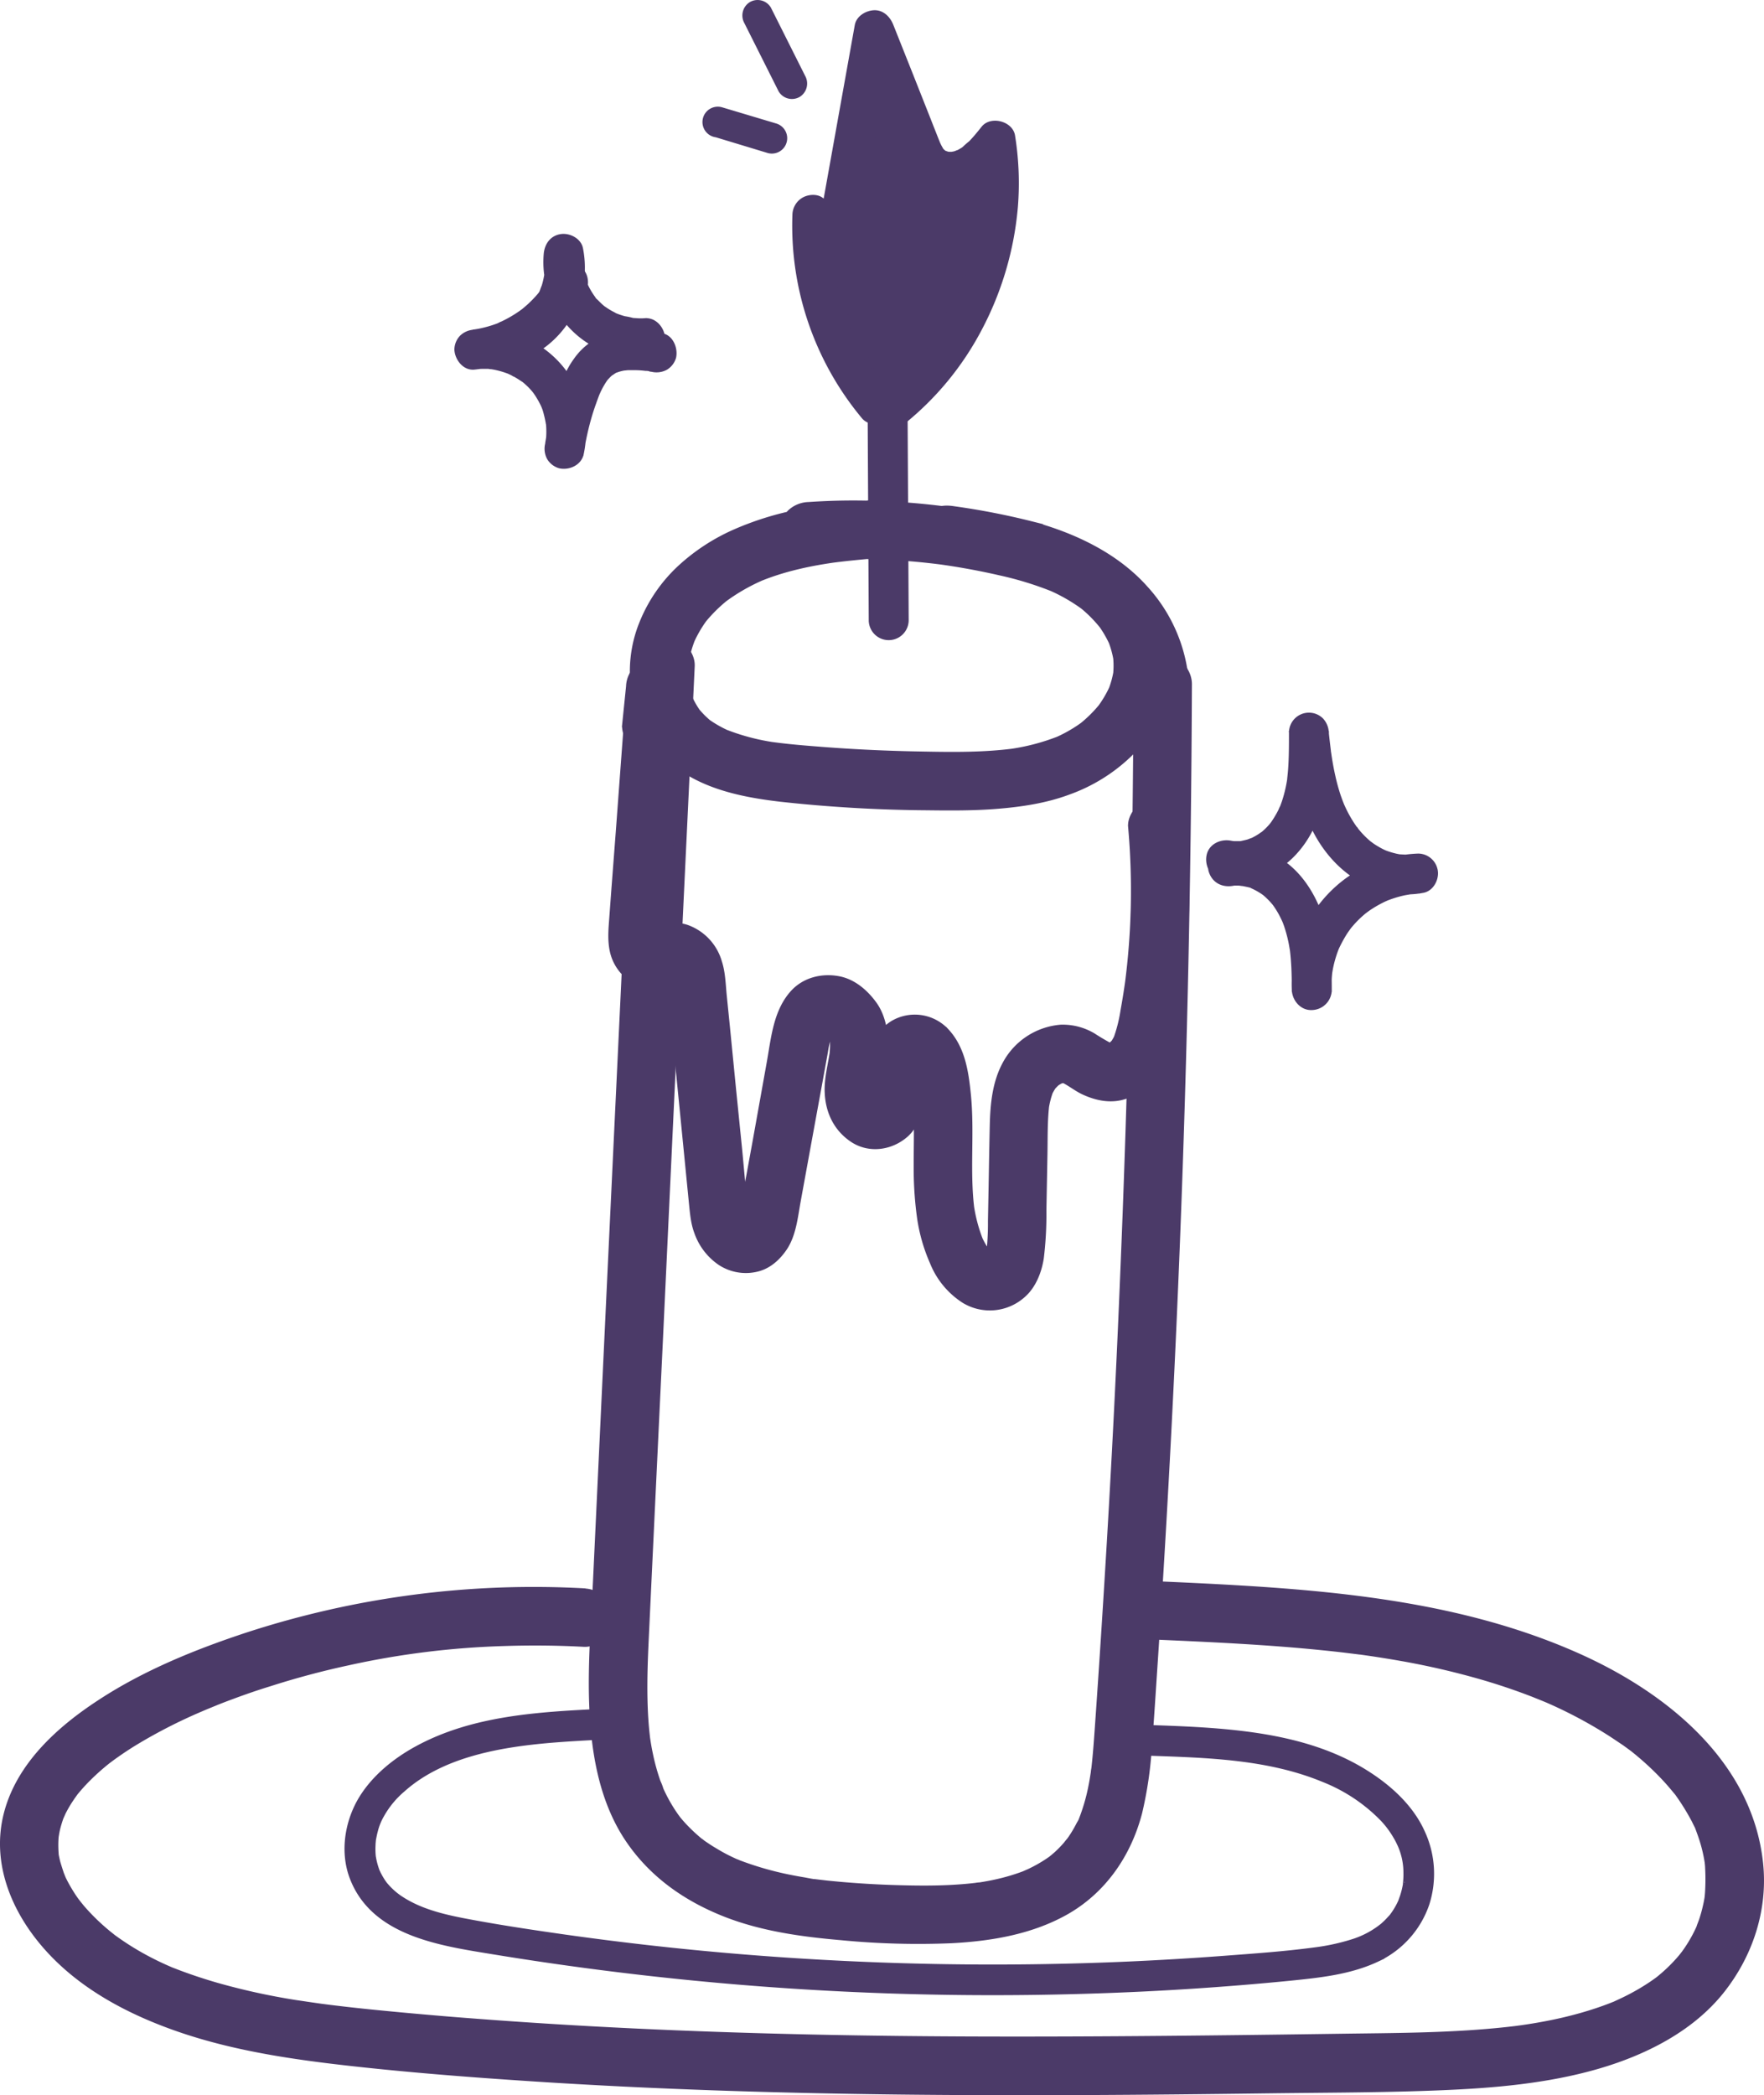 <svg id="correlations" xmlns="http://www.w3.org/2000/svg" viewBox="0 0 574.21 682">
  <defs>
    <style>
      .cls-1 {
        fill: #4b3a68;
        stroke: #4b3a68;
        stroke-miterlimit: 10;
      }
    </style>
  </defs>
  <path class="cls-1" d="M286.65,162.49c-8.48.74-17,1.53-25.38,3a98.79,98.79,0,0,0-22.62,6.79,65.16,65.16,0,0,0-17.9,11.65A50.44,50.44,0,0,0,208,202.53c-5.62,14.06-3.31,31.07,7.19,42.22,9.9,10.53,24.69,13.63,38.44,15.23a464.55,464.55,0,0,0,47.61,2.77c7.7.1,15.43.15,23.11-.49,7.86-.65,15.8-1.85,23.21-4.64a55.93,55.93,0,0,0,19.67-12.14,45.19,45.19,0,0,0,11.56-18.39c4.82-14.91-1.34-30.92-12.57-41.18-11.67-10.67-27.23-15.21-42.39-18.28a232.59,232.59,0,0,0-49.52-4.7q-5.81.09-11.6.48a9.57,9.57,0,0,0-6.36,2.64,9.19,9.19,0,0,0-2.64,6.36c.21,4.61,4,9.34,9,9a223.54,223.54,0,0,1,44.41,1.52l-2.39-.32q10.18,1.38,20.2,3.68a108.87,108.87,0,0,1,17.65,5.46l-2.15-.91a56.67,56.67,0,0,1,12.21,7l-1.82-1.41a42.59,42.59,0,0,1,7.42,7.4l-1.41-1.9a36.19,36.19,0,0,1,4.51,7.6l-.9-2.15a31.13,31.13,0,0,1,2.14,7.7l-.32-2.39a28.27,28.27,0,0,1,0,7l.32-2.39a30.35,30.35,0,0,1-2,7.31l.9-2.15a36.5,36.5,0,0,1-4.64,7.88l1.41-1.82a42.66,42.66,0,0,1-7.41,7.36l1.83-1.4a46.19,46.19,0,0,1-10,5.79l2.15-.9a69.55,69.55,0,0,1-17.54,4.57l2.4-.32c-10,1.32-20.13,1.2-30.18,1q-16.25-.26-32.44-1.51c-5.35-.41-10.71-.84-16-1.56l2.4.33a71.29,71.29,0,0,1-18-4.53l2.15.91a37.8,37.8,0,0,1-8.12-4.53l1.82,1.4a29.71,29.71,0,0,1-5.31-5.32l1.4,1.82a28.28,28.28,0,0,1-3.35-5.82L225,228a31,31,0,0,1-2-7.56l.32,2.4a36.14,36.14,0,0,1,0-9.06l-.32,2.4a37.8,37.8,0,0,1,2.53-9.21l-.91,2.15a39.86,39.86,0,0,1,5-8.59l-1.41,1.82a48.84,48.84,0,0,1,8.51-8.43l-1.82,1.41a62.23,62.23,0,0,1,13.58-7.78l-2.15.9c8.23-3.45,17-5.3,25.81-6.5l-2.4.33c5.63-.76,11.28-1.26,16.93-1.75a9.72,9.72,0,0,0,6.37-2.64,9,9,0,0,0,0-12.73h0c-1.67-1.53-4-2.84-6.37-2.63Z" transform="translate(0.5 0.5)"/>
  <path class="cls-1" d="M207.1,216.41l-4.73,99.73-4.71,99.31L193,514.77c-.69,14.52-1.93,29.18-1,43.72.87,14.08,3.79,28.65,11.93,40.46,7.82,11.36,18.86,19,31.58,24,11.94,4.67,24.89,6.47,37.59,7.57a259.63,259.63,0,0,0,36.36,1c12.73-.69,25.73-2.88,37-9.17,12.52-7,20.75-19,24.32-32.72a127,127,0,0,0,3.19-21.78c.64-8,1.15-16.08,1.68-24.13q3.31-49.41,5.66-98.89,2.36-49.66,3.74-99.39,1.38-49.5,1.79-99,.1-12.13.15-24.26c0-4.71-4.15-9.22-9-9a9.17,9.17,0,0,0-9,9q-.18,48.72-1.29,97.43t-3.16,97.32q-2,48.48-5,96.9-1.49,24.42-3.21,48.82c-.24,3.39-.48,6.78-.83,10.16-.08.77-.16,1.55-.25,2.32a8.49,8.49,0,0,0-.17,1.33s.26-1.78.1-.74c-.27,1.75-.54,3.5-.89,5.24a62.14,62.14,0,0,1-2.64,9.47c-.11.31-.23.61-.34.91-.59,1.56.12-.14.15-.35a8.72,8.72,0,0,1-1,2.06,41.15,41.15,0,0,1-2.63,4.49c-.25.36-.52.71-.76,1.07-.58.89.51-.63.52-.65-.51.54-1,1.17-1.44,1.73a37.59,37.59,0,0,1-2.92,3c-.47.43-1,.84-1.44,1.26-1.14,1,.37-.33.53-.4a6.16,6.16,0,0,0-.87.65c-1.11.8-2.25,1.53-3.43,2.22s-2.39,1.32-3.63,1.91c-.32.15-2.35,1-.94.44,1.23-.52.31-.13.05,0l-1.29.49a65.18,65.18,0,0,1-8.12,2.39q-2.1.48-4.23.84l-2,.33c-.35,0-1.66.23-.24,0,1.58-.21-.37,0-.55.06-2.93.35-5.88.57-8.83.71-5.89.27-11.79.18-17.67,0s-11.89-.55-17.81-1.07c-1.41-.13-2.81-.26-4.22-.41l-2.4-.28-.9-.11c-2-.24.23.17.29,0-.11.21-3.78-.56-4.18-.62-1.58-.26-3.15-.55-4.72-.86a103.47,103.47,0,0,1-16.91-4.89c-1.47-.57.44.13.56.25a5.23,5.23,0,0,0-1.06-.46c-.6-.27-1.21-.55-1.81-.84-1.28-.61-2.54-1.27-3.78-2s-2.44-1.43-3.61-2.22c-.55-.36-1.1-.73-1.63-1.12a8.44,8.44,0,0,0-.91-.66c.36.2,1.4,1.12.48.37a53.84,53.84,0,0,1-6.2-5.88q-.77-.87-1.5-1.77h0c.79,1-.05-.09-.24-.36-.93-1.29-1.79-2.63-2.59-4s-1.52-2.76-2.19-4.19c-.18-.38-.34-.76-.52-1.14-.43-.91.29.68.29.7a16.59,16.59,0,0,0-1-2.65,69,69,0,0,1-2.52-9.16c-.31-1.47-.57-2.94-.79-4.42-.36-2.33.12,1.19-.08-.49-.11-1-.22-1.94-.31-2.91-.31-3.26-.47-6.53-.54-9.81-.14-6.55.1-13.1.41-19.65q2.3-48.81,4.63-97.61L219.37,338l4.64-97.7,1.13-23.92c.23-4.71-4.29-9.21-9-9a9.21,9.21,0,0,0-9,9Z" transform="translate(0.5 0.5)"/>
  <path class="cls-1" d="M189.56,517A301.2,301.2,0,0,0,79.89,531.37c-16.67,5.5-33.45,12.31-48.19,22C18.49,562,5.42,573.8,1.28,589.67c-4.23,16.2,2.49,32.11,13.24,44.15,11.74,13.17,28,21.47,44.46,27,17.56,5.87,36,8.57,54.37,10.63,19.55,2.19,39.19,3.71,58.82,5,40,2.63,80,3.87,120,4.33s80.21.13,120.32-.39c18.71-.24,37.45-.22,56.15-1,17-.69,34.32-2.17,50.73-6.88,15.24-4.38,30.64-12,40.72-24.56,9.46-11.83,14.43-26.77,12.82-42-3.48-32.8-31.26-55.11-59.57-67.76-34.73-15.52-72.89-19.91-110.5-22.14-9.37-.56-18.74-1-28.1-1.39a9.08,9.08,0,0,0-9,9,9.19,9.19,0,0,0,9,9c18.54.82,37.1,1.65,55.57,3.54q3.35.34,6.68.73l3.08.38,1.54.19c.62.09.68.09.16,0l1,.14q6.62.92,13.2,2.09a253.8,253.8,0,0,1,25.83,6q5.9,1.71,11.69,3.78c1.7.6,3.39,1.24,5.07,1.89l2.91,1.17s1.37.57.57.23l1,.42a146.86,146.86,0,0,1,20.64,11c1.53,1,3,2,4.5,3l2,1.46c.07.05,1.15.87.4.29s.57.45.69.55a95.75,95.75,0,0,1,8,7.2c1.19,1.2,2.35,2.44,3.46,3.71.51.59,1,1.17,1.5,1.77l1,1.2c.85,1-.77-1.11,0,0a76.08,76.08,0,0,1,5.39,8.68c.33.66.65,1.34,1,2,.74,1.58-.37-1.05.24.58s1.18,3.21,1.66,4.86a46.62,46.62,0,0,1,1.1,4.58c.16.82.29,1.65.42,2.48-.29-1.85,0,0,0,.82a68.52,68.52,0,0,1-.14,9.61c.1-1.6.07-.46-.08.42s-.3,1.64-.49,2.45a46.43,46.43,0,0,1-1.24,4.48c-.26.79-.62,1.57-.86,2.37-.29,1,.17-.37.22-.48l-.45,1a45.66,45.66,0,0,1-2.41,4.53c-.83,1.39-1.76,2.72-2.71,4,.9-1.26-.09.1-.49.57-.67.79-1.36,1.56-2.08,2.31a50.41,50.41,0,0,1-3.75,3.56l-.94.79s-1.11.9-.38.32-.35.27-.41.31c-.54.38-1.07.77-1.61,1.14a71.33,71.33,0,0,1-9,5.21c-.85.42-1.71.81-2.57,1.21-1.54.71.73-.26-.85.38q-2.68,1.08-5.43,2c-3.62,1.22-7.3,2.24-11,3.11s-7.7,1.62-11.58,2.22l-2.64.39c1.45-.21-.71.09-1.15.15q-3.12.38-6.25.68c-16.79,1.62-33.69,1.62-50.54,1.86-38.49.55-77,1-115.47.91s-76.88-.81-115.28-2.65q-28.74-1.37-57.43-3.65-13.9-1.12-27.8-2.51-6.65-.68-13.28-1.49l-2.94-.38-1.53-.22c-2.27-.32-4.55-.67-6.82-1a219,219,0,0,1-25.56-5.62c-4.08-1.18-8.13-2.51-12.1-4l-2.61-1c-1-.39-.19-.07,0,0l-1.28-.56c-2-.87-3.88-1.78-5.77-2.76a89,89,0,0,1-10.25-6.21c-.72-.5-1.42-1-2.12-1.54,1.12.84-.9-.73-1.21-1-1.52-1.26-3-2.58-4.39-3.95s-2.5-2.54-3.67-3.88c-.53-.61-1-1.24-1.55-1.86,1,1.23-.43-.59-.73-1q-1.44-2.05-2.67-4.24c-.44-.76-.84-1.54-1.23-2.33-.3-.61-1-2.56-.44-.91-.5-1.49-1-3-1.44-4.49-.18-.7-.32-1.4-.47-2.1-.06-.31-.27-1.83-.11-.57s0-.34,0-.57a35.77,35.77,0,0,1,0-4.63c.06-.88.37-2,0-.47.22-1,.36-1.91.61-2.85A40,40,0,0,1,20,590.33c-.73,1.91.23-.39.45-.84.4-.77.81-1.53,1.25-2.27.84-1.42,1.78-2.75,2.73-4.08.59-.83-.14.19-.23.29.34-.39.66-.8,1-1.19.6-.7,1.21-1.39,1.84-2.06a74.28,74.28,0,0,1,8.2-7.45c-1.1.86.55-.41.89-.65.82-.6,1.64-1.18,2.47-1.75,1.56-1.08,3.15-2.11,4.77-3.11a170,170,0,0,1,21.7-11.12c.29-.13,2.36-1,1.32-.57l3.06-1.25c2-.83,4.12-1.62,6.2-2.39,3.88-1.44,7.81-2.79,11.76-4q12.48-4,25.3-6.77a271.1,271.1,0,0,1,51-6.33q12.93-.43,25.85.26c4.71.24,9.21-4.32,9-9a9.19,9.19,0,0,0-9-9Z" transform="translate(0.5 0.5)"/>
  <path class="cls-1" d="M397,285.31a26,26,0,0,0,24-8c6.25-6.72,9-15.45,10-24.38a123.11,123.11,0,0,0,.58-15h-12c1.12,10.37,2.52,20.65,6.9,30.22,3.92,8.57,10.55,15.93,19.32,19.62a29.27,29.27,0,0,0,16.94,1.86c2.93-.54,4.67-3.87,4.3-6.59a6,6,0,0,0-5.89-5.2,42.4,42.4,0,0,0-23.46,8.09,42.9,42.9,0,0,0-15.29,21.33,41.31,41.31,0,0,0-1.89,14.52c.14,3.13,2.65,6.15,6,6a6.11,6.11,0,0,0,6-6c0-8.55-.33-17.47-3.46-25.53-3-7.76-8.19-15-16-18.48a25.82,25.82,0,0,0-15.4-2c-3.1.55-5.12,4.5-4.19,7.38,1.08,3.34,4.06,4.78,7.38,4.19.66-.11.52-.09-.43,0l.79-.07h1.57c.24,0,1.41.24,1.56.11-.94-.13-1.09-.15-.43,0l.77.16c.38.08,3,.57,3,.93-.82-.36-.93-.4-.34-.14.25.11.48.23.72.35s.71.37,1.05.57.91.55,1.35.84l.65.46q-1-.81-.27-.21a26.93,26.93,0,0,1,2.33,2.2c.37.39.71.8,1.06,1.21s.34.42-.2-.26c.16.21.32.43.47.65a28.21,28.21,0,0,1,1.61,2.56c.49.89.93,1.8,1.35,2.72.26.6.22.49-.13-.31l.3.75c.19.51.37,1,.54,1.54a44.63,44.63,0,0,1,1.58,6.55c.06.32.36,2.1.1.52.1.63.15,1.27.22,1.9.12,1.26.21,2.53.28,3.8.13,2.55.15,5.1.16,7.65h12a36.19,36.19,0,0,1,.12-5.31,5.58,5.58,0,0,1,.09-.81s-.2,1.27-.07.59c.07-.41.12-.81.2-1.21q.26-1.41.63-2.79c.23-.85.49-1.7.78-2.54.13-.38.27-.77.42-1.15l.22-.57c.28-.76-.48,1-.13.3a46,46,0,0,1,2.6-4.85c.47-.75,1-1.46,1.51-2.19.37-.53-.31.4-.32.41a3.48,3.48,0,0,0,.38-.48l.93-1.08a34.87,34.87,0,0,1,3.87-3.72,3.4,3.4,0,0,0,.47-.38s-1,.72-.43.34l1.12-.82c.71-.49,1.43-.95,2.17-1.39s1.5-.86,2.27-1.24c.35-.18.71-.36,1.07-.52a7.89,7.89,0,0,0,.72-.33c-.26.17-1.08.43-.33.15a37.53,37.53,0,0,1,5.49-1.71c1-.23,2-.34,2.93-.54,0,0-1.3.14-.61.09l1-.1c.53-.05,1.06-.07,1.59-.1l-1.68-11.82a6.85,6.85,0,0,0-.79.13s1.26-.11.59-.09c-.47,0-.94.08-1.41.1-1,0-2-.06-3-.12-.67-.05.61.05.6.08l-.79-.13c-.4-.08-.8-.16-1.19-.26a26.94,26.94,0,0,1-2.9-.89c-1.41-.53.71.37-.26-.1-.43-.2-.86-.4-1.28-.62a30.41,30.41,0,0,1-2.63-1.57c-.2-.13-1.41-1.06-.71-.48l-.66-.55c-.72-.61-1.4-1.26-2.06-1.94s-1.26-1.39-1.87-2.12c-.26-.31-.44-.83.19.27-.1-.17-.25-.33-.36-.49-.32-.44-.63-.88-.93-1.33a41,41,0,0,1-2.9-5.12c-.2-.42-.39-.86-.59-1.29-.29-.61.21.51.2.5a5.45,5.45,0,0,1-.3-.76c-.36-.88-.68-1.77-1-2.67a64,64,0,0,1-1.79-6.51c-.56-2.48-1-5-1.35-7.49a5.52,5.52,0,0,1-.1-.71v-.06c-.08-.63-.15-1.26-.23-1.89-.16-1.33-.31-2.67-.45-4a6.55,6.55,0,0,0-1.76-4.25,6,6,0,0,0-10.2,4.24c0,4,0,8-.28,11.94-.07.95-.17,1.9-.27,2.85-.13,1.19.15-.9,0,.29-.09.55-.18,1.1-.28,1.65a42.91,42.91,0,0,1-1.23,5c-.24.78-.51,1.55-.8,2.31-.08.19-.16.38-.23.57-.23.63.21-.49.21-.49a9.48,9.48,0,0,0-.6,1.29,34.84,34.84,0,0,1-2.72,4.49c-.37.54.31-.4.32-.41a2.5,2.5,0,0,0-.39.47c-.26.31-.52.61-.8.91a24,24,0,0,1-1.86,1.78c-.14.13-.3.25-.45.38-.49.42.44-.34.44-.34a6.71,6.71,0,0,0-1,.67,23.08,23.08,0,0,1-2.21,1.28l-.53.25c-.72.36.07-.09.36-.14a11.68,11.68,0,0,0-1.29.47c-.87.28-1.75.44-2.63.65-.65.15.65-.08.64-.08-.25,0-.52.06-.77.08h-1.35a10.17,10.17,0,0,1-1.35-.06c-.18,0-.88-.1,0,0s-.22-.06-.35-.09c-3.07-.62-6.63.88-7.38,4.19-.68,3,.9,6.72,4.19,7.38Z" transform="translate(0.5 0.5)"/>
  <path class="cls-1" d="M166.49,117.18a31.84,31.84,0,0,0,22.3-36.7c-.5-2.93-3.9-4.66-6.59-4.3-3.13.42-4.9,2.88-5.2,5.9a30.79,30.79,0,0,0,27.93,33.42,30.19,30.19,0,0,0,4.56.07c3.12-.2,6.15-2.61,6-6-.14-3.07-2.65-6.22-6-6a18.29,18.29,0,0,1-2.77,0l-1.19-.08-.59-.06.62.08a20.88,20.88,0,0,0-2.72-.58c-.76-.2-1.52-.45-2.26-.72l-.74-.29.71.29c-.12.08-1.1-.52-1.25-.6a23.39,23.39,0,0,1-2.23-1.28c-.34-.22-.65-.45-1-.67-1-.66,1,.82-.2-.15A22.25,22.25,0,0,1,194,97.76c-.43-.45-1.43-1.21-1.57-1.79.53.69.61.78.23.26-.12-.16-.23-.32-.34-.49-.26-.38-.51-.77-.75-1.16-.4-.68-.78-1.38-1.12-2.1l-.33-.72c.32.77.39.94.22.52s-.32-.86-.47-1.3c-.25-.75-.47-1.52-.65-2.29-.09-.38-.17-.77-.24-1.16s-.09-.52-.13-.78c.12.94.14,1.08.06.41a29.3,29.3,0,0,1,0-5.13l-11.79,1.59a4.48,4.48,0,0,0,.11.62c.07.46,0,.28-.08-.56.14.13.08.87.09,1,0,.76.07,1.53.06,2.3s-.1,1.53-.16,2.3.23-1.28,0-.15c-.08.42-.15.83-.24,1.24-.16.75-.35,1.49-.58,2.23a20.76,20.76,0,0,0-.78,2.17c.11-.61.39-.89,0-.1-.18.38-.37.75-.57,1.12-.36.66-.74,1.3-1.15,1.92-.18.27-.36.53-.55.79-.75,1.06.14-.13.13-.14a21,21,0,0,1-1.52,1.74c-.44.46-.91.91-1.38,1.33l-.88.76c-.88.76,1-.71,0,0a31.1,31.1,0,0,1-3.43,2.13c-.28.14-.57.29-.86.42l-.7.32.72-.31c-.72.15-1.47.54-2.18.76-3,.91-5.21,4.24-4.19,7.38a6.1,6.1,0,0,0,7.38,4.19Z" transform="translate(0.5 0.5)"/>
  <path class="cls-1" d="M179.33,88.5A36.53,36.53,0,0,1,177,92.69c-.4.62-.83,1.22-1.26,1.82-.68,1,.86-1.06-.08.1-.23.29-.47.57-.71.85a40.23,40.23,0,0,1-3.2,3.33c-.59.54-1.2,1.07-1.82,1.57-1.16,1,.87-.61-.09.09l-.9.65a38.78,38.78,0,0,1-3.92,2.44c-.71.39-1.42.75-2.15,1.09-.33.16-.68.29-1,.46,1.52-.77.47-.2.07,0a36.79,36.79,0,0,1-4.57,1.46q-1.08.27-2.16.48l-1.1.18c-.65.1-.48.08.5-.06l-.74.09v12a26.68,26.68,0,0,1,3.09-.18h1.54a6.1,6.1,0,0,0,1.54.14c-1-.13-1.11-.15-.45,0l.76.13c.5.1,1,.21,1.51.34a26.42,26.42,0,0,1,2.58.79c.24.08.49.17.73.27.6.24.48.18-.37-.16,0,0,1.28.59,1.4.66a25.39,25.39,0,0,1,2.67,1.55l1,.65c.52.38.42.31-.29-.24l.6.49a24.94,24.94,0,0,1,2.24,2.12c.36.39.69.79,1,1.18s.33.4-.21-.29l.46.63c.53.75,1,1.53,1.46,2.32.26.46.5.92.73,1.39l.33.71-.15-.35a15.1,15.1,0,0,1,1,3c.24.88.42,1.78.59,2.68.1.66.09.51,0-.43l.09.78c.05.52.08,1,.1,1.56a27.25,27.25,0,0,1-.06,3.13,3,3,0,0,1-.07.78c-.08.67-.06.52.06-.43a6.24,6.24,0,0,0-.29,1.55L189,147.2a88.52,88.52,0,0,1,3-13.35c.63-2,1.36-4,2.11-6,.25-.6.19-.48-.16.36.1-.24.21-.48.32-.72s.32-.71.49-1.06a27.44,27.44,0,0,1,1.42-2.54c.06-.1.75-1.12.75-1.12-.55.7-.63.81-.23.31.16-.19.33-.39.5-.57s.52-.56.79-.82l.56-.51c.5-.4.39-.33-.31.23a8.07,8.07,0,0,0,1-.64c.24-.14,1.16-.8,1.43-.73-.83.35-.94.4-.33.18l.38-.13a14.91,14.91,0,0,1,1.53-.4l.79-.15-.6.08c.47,0,.94-.09,1.41-.12h2.87a28.51,28.51,0,0,1,2.9.22,6.09,6.09,0,0,1,1.64.2h-.37l.81.11a6.56,6.56,0,0,0,4.62-.6,6.14,6.14,0,0,0,2.76-3.59c.65-2.83-.87-6.9-4.19-7.38-5.19-.74-10.23-1.35-15.43-.37a20.87,20.87,0,0,0-12.75,8.52c-2.76,3.76-4.39,8.36-5.83,12.75a88.15,88.15,0,0,0-3.44,14.7,6.56,6.56,0,0,0,.6,4.62,6.17,6.17,0,0,0,3.59,2.76c3,.68,6.68-.91,7.38-4.19a33.85,33.85,0,0,0-3.69-23.93,33,33,0,0,0-18.56-14.68,31.43,31.43,0,0,0-12.85-1.33,6.5,6.5,0,0,0-4.24,1.76,6.12,6.12,0,0,0-1.76,4.24c.14,3,2.66,6.36,6,6a45,45,0,0,0,35.77-24.75c1.36-2.82.87-6.61-2.15-8.21C184.85,84.93,180.79,85.48,179.33,88.5Z" transform="translate(0.5 0.5)"/>
  <path class="cls-1" d="M294.79,201.37l-.3-57.44-.09-16.48a6,6,0,1,0-12,0l.3,57.44.09,16.48a6,6,0,0,0,12,0Z" transform="translate(0.5 0.5)"/>
  <g>
    <path class="cls-1" d="M284.69,131.08A92.23,92.23,0,0,1,264,69.5l8.13,6.11L284,9.36,298.86,47c.93,2.36,1.93,4.81,3.85,6.46,3.18,2.74,8.14,2.46,11.84.46s6.42-5.36,9-8.64c5.07,32.63-8.7,67.52-34.7,87.88" transform="translate(0.5 0.5)"/>
    <path class="cls-1" d="M288.93,126.84l-1.05-1.3-.38-.49c-.51-.65.66.88.17.22-.62-.84-1.24-1.68-1.85-2.53q-1.86-2.65-3.53-5.42c-1.07-1.79-2.09-3.62-3-5.48s-1.75-4-2.75-5.86c0,0,.45,1.1.2.47-.1-.26-.21-.52-.31-.77l-.54-1.36c-.4-1-.78-2.09-1.14-3.14-.68-2-1.3-4-1.84-6s-1.06-4.19-1.47-6.31c-.19-1-.36-1.91-.52-2.87-.08-.49-.16-1-.23-1.45a5.72,5.72,0,0,1-.12-.83c0,.63.14,1,0,.15a90.92,90.92,0,0,1-.6-14.38l-9,5.18,8.13,6.11c2.95,2.22,8.18,0,8.82-3.58l9.25-51.53,2.6-14.74H278.2l12.34,31.25c1,2.51,2,5,3,7.55,1.15,2.81,2.39,5.58,4.64,7.72a16,16,0,0,0,16.09,3.1c5.79-2,9.84-6.36,13.57-11l-10-2.65c.06.38.11.75.17,1.13.16,1.12-.15-1.23,0-.1.1.81.19,1.62.27,2.44.15,1.56.26,3.13.33,4.7a93.36,93.36,0,0,1-.1,9.61c-.1,1.57-.24,3.14-.42,4.7A8.57,8.57,0,0,1,318,70.5c-.13,1.13.18-1.22,0-.1-.12.81-.24,1.62-.38,2.43-.53,3.1-1.2,6.18-2,9.21s-1.8,6-2.92,9c-.29.77-.59,1.53-.9,2.29l-.21.52c-.25.62.25-.59.24-.56-.19.4-.35.81-.53,1.21-.67,1.44-1.33,2.86-2,4.27-1.41,2.81-3,5.56-4.63,8.22-.84,1.33-1.72,2.64-2.62,3.93q-.64.92-1.32,1.83l-.68.91c-.82,1.08.52-.65-.1.13a92.16,92.16,0,0,1-15.25,15.14,6,6,0,0,0,4.24,10.25,7,7,0,0,0,4.24-1.76,96.74,96.74,0,0,0,25.44-30.78,104.22,104.22,0,0,0,11.71-39.71,97.14,97.14,0,0,0-.91-23.23c-.65-4.27-7.35-6-10-2.64-1.31,1.64-2.64,3.29-4.11,4.8a25.11,25.11,0,0,0-2.25,2c.1-.13,1.12-.79.25-.21l-.5.34c-.5.32-1,.61-1.54.89s-.82.16.41-.14a4.76,4.76,0,0,0-.53.19,10.77,10.77,0,0,1-1.26.38,4.62,4.62,0,0,0-.74.15c.06-.08,1.55-.11.48-.07a12.34,12.34,0,0,1-1.49,0,3,3,0,0,0-.73-.06c.18,0,1.44.33.52,0-.28-.09-1.54-.54-.66-.14s-.36-.24-.57-.36c-.86-.48.28.14.33.29-.07-.18-.55-.53-.71-.7s-.75-.8-.15-.15.12.14,0,0c-.26-.47-.54-.92-.78-1.4l-.35-.72c-.07-.15-.34-.81,0,0s0,0-.08-.21l-.4-1c-.94-2.37-1.88-4.75-2.81-7.12l-5.54-14L289.81,7.74c-.95-2.4-3-4.53-5.78-4.41-2.48.11-5.31,1.76-5.79,4.41L269,59.26,266.35,74l8.81-3.59L267,64.29c-1.66-1.25-4.37-1-6.06,0a6.11,6.11,0,0,0-3,5.18,97.41,97.41,0,0,0,22.52,65.85c2,2.44,6.44,2.23,8.48,0,2.38-2.59,2.14-5.88,0-8.48Z" transform="translate(0.5 0.5)"/>
  </g>
  <path class="cls-1" d="M242.23,6.77,253.39,29a4.53,4.53,0,0,0,6.15,1.62,4.61,4.61,0,0,0,1.62-6.16L250,2.22A4.52,4.52,0,0,0,243.85.61a4.61,4.61,0,0,0-1.62,6.16Z" transform="translate(0.5 0.5)"/>
  <path class="cls-1" d="M232.12,43.55l17.43,5.28a4.5,4.5,0,1,0,2.39-8.68h0l-17.45-5.22a4.5,4.5,0,1,0-2.4,8.67Z" transform="translate(0.5 0.5)"/>
  <path class="cls-1" d="M203.24,232.58l-2.81,37.89L199,289.17l-.68,9.22c-.27,3.63-.6,7.14.19,10.75a15.19,15.19,0,0,0,10.06,11.18,12.33,12.33,0,0,0,7.87-.12,17.63,17.63,0,0,0,3.44-1.67,12.16,12.16,0,0,1,2-1.12l-2.15.91a4.88,4.88,0,0,1,1-.25l-2.39.32a6.28,6.28,0,0,1,1.37,0l-2.39-.32a6.8,6.8,0,0,1,1.33.4l-2.15-.91a9.22,9.22,0,0,1,1.54.92l-1.83-1.41a8.61,8.61,0,0,1,1.28,1.28l-1.41-1.82a11.49,11.49,0,0,1,1.18,2.11l-.91-2.15a18.78,18.78,0,0,1,1,4.17l-.32-2.39c.76,6,1.21,12,1.81,18l1.81,18.32q1.8,18.18,3.59,36.36c.33,3.26.59,6.68,1.76,9.77a20.3,20.3,0,0,0,7.73,10.1A15.59,15.59,0,0,0,246,412.93c3.88-.93,6.9-3.65,9.1-6.86,3.08-4.5,3.6-10.47,4.56-15.69l3.3-18.08,3.66-20L268.49,342a39.08,39.08,0,0,1,1.89-7.54l-.9,2.15a13.1,13.1,0,0,1,1.64-2.92l-1.41,1.82a9.93,9.93,0,0,1,1.36-1.39l-1.82,1.41a8.45,8.45,0,0,1,1.69-1l-2.15.91a7.61,7.61,0,0,1,1.61-.47l-2.39.32a8.36,8.36,0,0,1,2,0l-2.39-.32a9,9,0,0,1,2.23.62l-2.15-.9a11.92,11.92,0,0,1,2.07,1.21l-1.83-1.41a13.19,13.19,0,0,1,2.26,2.22l-1.41-1.82a12.57,12.57,0,0,1,1.44,2.42l-.9-2.15a15.68,15.68,0,0,1,1,3.62l-.32-2.39a28.54,28.54,0,0,1-.12,7.27l.32-2.39c-.63,4.62-2,9.32-1.75,14,.3,6.37,3,11.93,8.34,15.5,5.57,3.69,12.69,2.69,17.6-1.48,3.71-3.15,4.93-8,5.48-12.61.39-3.26-.16-6.51.25-9.76l-.33,2.39a15.48,15.48,0,0,1,1-3.85l-.91,2.15a9.44,9.44,0,0,1,1-1.71l-1.41,1.82a7.48,7.48,0,0,1,1.12-1.13l-1.9,1.35a5.74,5.74,0,0,1,1.16-.65l-2.15.91a6.78,6.78,0,0,1,1.07-.29l-2.39.32a6.44,6.44,0,0,1,1.52,0l-2.42-.29a7,7,0,0,1,1.42.41l-2.15-.9a7.37,7.37,0,0,1,1.26.78l-1.82-1.41a9.46,9.46,0,0,1,1.52,1.58l-1.4-1.82a15.55,15.55,0,0,1,1.65,2.92l-.91-2.15A33.19,33.19,0,0,1,297,355.5l-.32-2.39c1.22,9.09.68,18.27.74,27.42a117.24,117.24,0,0,0,1.12,15.55,55.76,55.76,0,0,0,4.16,14.43,26.79,26.79,0,0,0,10.43,12.64,16.51,16.51,0,0,0,19.57-1.79c3.49-3,5.4-7.87,6.08-12.36a117.38,117.38,0,0,0,.84-15.45l.34-18.19c.11-5.66-.06-11.42.69-17l-.32,2.39a27.52,27.52,0,0,1,1.78-6.73l-.91,2.15a17.74,17.74,0,0,1,2.15-3.67l-1.41,1.82a17,17,0,0,1,2.61-2.62l-1.82,1.4a15.64,15.64,0,0,1,3.12-1.87l-2.15.91a12.21,12.21,0,0,1,3.08-.83l-2.4.32a11.33,11.33,0,0,1,2.47,0l-2.39-.32a11.42,11.42,0,0,1,2.43.69l-2.15-.91c2.6,1.12,4.76,3,7.3,4.19,4.31,2,9.09,3,13.75,1.45,8.65-2.92,13.5-10.6,15.43-19.17a208.1,208.1,0,0,0,3.53-22.89q1.2-10.86,1.37-21.79a233.5,233.5,0,0,0-.9-24.24,9.68,9.68,0,0,0-2.63-6.36,9,9,0,0,0-12.73,0h0c-1.53,1.67-2.84,4-2.64,6.36a234,234,0,0,1-1.08,51.29l.32-2.4q-.72,5.42-1.7,10.79a48.31,48.31,0,0,1-2.43,9.55l.9-2.15a17.42,17.42,0,0,1-2,3.64l1.41-1.82a14.55,14.55,0,0,1-2.48,2.48l1.82-1.41a11.54,11.54,0,0,1-2.33,1.36l2.15-.91a10.24,10.24,0,0,1-2.55.69l2.39-.32a8.62,8.62,0,0,1-1.9,0l2.39.32a10.21,10.21,0,0,1-2.42-.66l2.15.91a72.26,72.26,0,0,1-6.32-3.68,19.74,19.74,0,0,0-10.73-2.78,23,23,0,0,0-18.29,11.8c-3.53,6.31-4.18,13.59-4.34,20.67-.15,6.68-.26,13.36-.38,20l-.21,11a86.43,86.43,0,0,1-.4,9.24l.32-2.39a21.09,21.09,0,0,1-1.29,5.07l.91-2.15a12.65,12.65,0,0,1-1.34,2.38l1.41-1.83a8.53,8.53,0,0,1-1.42,1.46l1.82-1.41a7.51,7.51,0,0,1-1.52.9l2.15-.91a8.09,8.09,0,0,1-2,.53l2.39-.32a8.72,8.72,0,0,1-1.77,0l2.39.32a9.26,9.26,0,0,1-2-.6l2.15.91a12.88,12.88,0,0,1-2.23-1.33l1.82,1.4a17.38,17.38,0,0,1-3-3.06l1.41,1.82a26.67,26.67,0,0,1-3.11-5.6l.91,2.15a50.26,50.26,0,0,1-3.31-12.7l.32,2.39c-1.61-12.49.1-25.13-1.18-37.65-.75-7.38-1.87-15-7.11-20.69a14.42,14.42,0,0,0-18.15-2.56,15.73,15.73,0,0,0-4.92,5.12,24,24,0,0,0-2.93,11.31c-.11,2.64.24,5.23-.08,7.87l.32-2.39a14.55,14.55,0,0,1-.91,3.56l.91-2.15a8.6,8.6,0,0,1-1,1.71l1.41-1.82a6.75,6.75,0,0,1-1,1l1.82-1.4a6.72,6.72,0,0,1-1.18.71l2.15-.91a6.67,6.67,0,0,1-1.53.42l2.39-.32a6.37,6.37,0,0,1-1.38,0l2.39.32a6.82,6.82,0,0,1-1.34-.37L287,356a8.75,8.75,0,0,1-1.84-1.09l1.83,1.41a11.23,11.23,0,0,1-1.29-1.29l1.41,1.82a10,10,0,0,1-1.14-1.87l.91,2.15a12.27,12.27,0,0,1-.77-2.85l.32,2.4a21.45,21.45,0,0,1,.1-5.25l-.32,2.39c.61-4.56,1.72-9.09,1.85-13.71s-.84-10-3.64-13.91-6.86-7.49-11.81-8.43c-5.53-1.06-11.41.36-15.29,4.65-5.71,6.32-6.32,15.24-7.79,23.24l-4.54,25.32-2.64,14.41c-.71,3.92-1.11,8.08-2.62,11.78l.9-2.15a11.59,11.59,0,0,1-1.44,2.51l1.41-1.82a9.27,9.27,0,0,1-1.08,1.09l1.82-1.4a6.83,6.83,0,0,1-1.32.8l2.15-.91a6.31,6.31,0,0,1-1.65.45l2.39-.32a6.74,6.74,0,0,1-1.42,0l2.4.32a8.71,8.71,0,0,1-1.73-.48l2.15.91a10.57,10.57,0,0,1-1.89-1.12l1.82,1.4a10.2,10.2,0,0,1-1.58-1.57l1.4,1.82a11.91,11.91,0,0,1-1.4-2.42l.91,2.15a21.72,21.72,0,0,1-1.33-5.45l.32,2.39c-.84-6.61-1.35-13.27-2-19.9l-2-19.81-2-20.3-1-9.9c-.35-3.6-.44-7.42-1.56-10.88A17.29,17.29,0,0,0,223.06,301a13.94,13.94,0,0,0-7.84-.16c-2.24.58-3.75,1.9-5.72,2.9l2.15-.91a6.93,6.93,0,0,1-1,.34l2.39-.32a5.57,5.57,0,0,1-1,0l2.39.33a6.13,6.13,0,0,1-1.33-.38l2.15.91a8.51,8.51,0,0,1-.92-.54l1.82,1.41a7.44,7.44,0,0,1-1.29-1.28l1.41,1.82a7.87,7.87,0,0,1-.78-1.19l.91,2.15a10.52,10.52,0,0,1-.59-2.13l.32,2.39a32.33,32.33,0,0,1,.12-6.67l.53-7.23,1.1-14.51L220,249l1.22-16.45a9,9,0,0,0-15.36-6.37,10,10,0,0,0-2.64,6.37Z" transform="translate(0.5 0.5)"/>
  <path class="cls-1" d="M203.76,223.23l-1.27,12.44a9,9,0,0,0,9,9,9.07,9.07,0,0,0,6.36-2.64l1.41-1.82a8.94,8.94,0,0,0,1.23-4.54l1.3-12.44a6.85,6.85,0,0,0-.78-3.47,8.09,8.09,0,0,0-4.75-4.76,6.77,6.77,0,0,0-3.47-.77,9.1,9.1,0,0,0-6.37,2.63l-1.4,1.82a8.88,8.88,0,0,0-1.23,4.55Z" transform="translate(0.5 0.5)"/>
  <path class="cls-1" d="M385.27,235.16a51.66,51.66,0,0,0-12.56-44.3c-9.68-10.91-23.6-17.44-37.45-21.18a236.27,236.27,0,0,0-25-4.87c-2.47-.39-4.69-.41-6.93.91A9,9,0,0,0,300.1,178c1.19,1.84,3.12,3.78,5.38,4.14,12.55,2,25.26,4,37,8.94l-2.15-.91a66.64,66.64,0,0,1,14.51,8.34l-1.82-1.41a50.55,50.55,0,0,1,9,8.9l-1.41-1.82a43.64,43.64,0,0,1,5.4,9.24l-.91-2.15a44.79,44.79,0,0,1,3.06,11.31l-.32-2.39a44.52,44.52,0,0,1,0,11.3l.32-2.39c-.06.42-.12.83-.19,1.24a9.74,9.74,0,0,0,.91,6.94,9,9,0,0,0,12.31,3.23c1.85-1.2,3.76-3.11,4.14-5.38Z" transform="translate(0.5 0.5)"/>
  <path class="cls-1" d="M195.3,556.23c-20.39,1-41.81,2.14-60.14,12.1-7.56,4.11-14.76,10-19,17.6-4.08,7.44-5.39,16.77-2.33,24.82,7.11,18.72,29.49,21.65,46.72,24.48q32.13,5.26,64.57,8.44a999.48,999.48,0,0,0,129.48,4.26q32.37-1,64.62-4.17c9.81-1,19.82-2,28.82-6.27a31.27,31.27,0,0,0,16.23-18.17,32.41,32.41,0,0,0-1.5-23.61c-3.54-7.84-10.19-14.08-17.29-18.72-16.7-11-37.27-13.71-56.78-14.85-5.08-.29-10.16-.47-15.25-.65a4.5,4.5,0,0,0,0,9c19.07.67,38.91,1.17,56.79,8.59a54.64,54.64,0,0,1,19.09,12.71,29.91,29.91,0,0,1,2.93,3.62c.54.79,1.05,1.61,1.52,2.44.23.39.44.79.64,1.19.07.14.78,1.66.48,1a22,22,0,0,1,1.94,9.11,22.94,22.94,0,0,1-.09,2.62c0,.07-.17,1.5,0,.54-.06.43-.13.86-.22,1.29-.14.71-.31,1.42-.51,2.12-.12.42-.25.83-.39,1.25-.05.14-.64,1.71-.33,1a23.93,23.93,0,0,1-2.36,4.26s-.86,1.18-.36.53a9.66,9.66,0,0,1-.88,1,24.75,24.75,0,0,1-2.3,2.28,29.11,29.11,0,0,1-9.35,5.07,69.24,69.24,0,0,1-12.64,2.78c-9.82,1.32-19.77,2-29.64,2.75q-15.34,1.15-30.7,1.84a1002.21,1002.21,0,0,1-123.64-2.16q-30.48-2.42-60.77-6.72c-10-1.43-20-2.93-29.87-4.77-8.17-1.51-16.38-3.28-23.17-7.93a23.27,23.27,0,0,1-3.67-3.2l-1-1.13c.43.55-.5-.72-.45-.65a26.54,26.54,0,0,1-1.66-2.88c0-.07-.36-.78-.12-.21-.18-.43-.33-.88-.48-1.32a24.79,24.79,0,0,1-.72-2.69s-.26-1.51-.14-.63c-.06-.46-.1-.93-.13-1.39a26,26,0,0,1,0-2.79c0-.47.06-.93.1-1.4.13-1.46-.19.78.1-.66.17-.85.34-1.7.57-2.54a19.42,19.42,0,0,1,2-4.91,29.88,29.88,0,0,1,6.8-8.25c13-11.64,32.54-14.76,49.82-16.1,4.9-.38,9.8-.64,14.71-.89a4.6,4.6,0,0,0,4.5-4.5,4.53,4.53,0,0,0-4.5-4.5Z" transform="translate(0.5 0.5)"/>
</svg>
